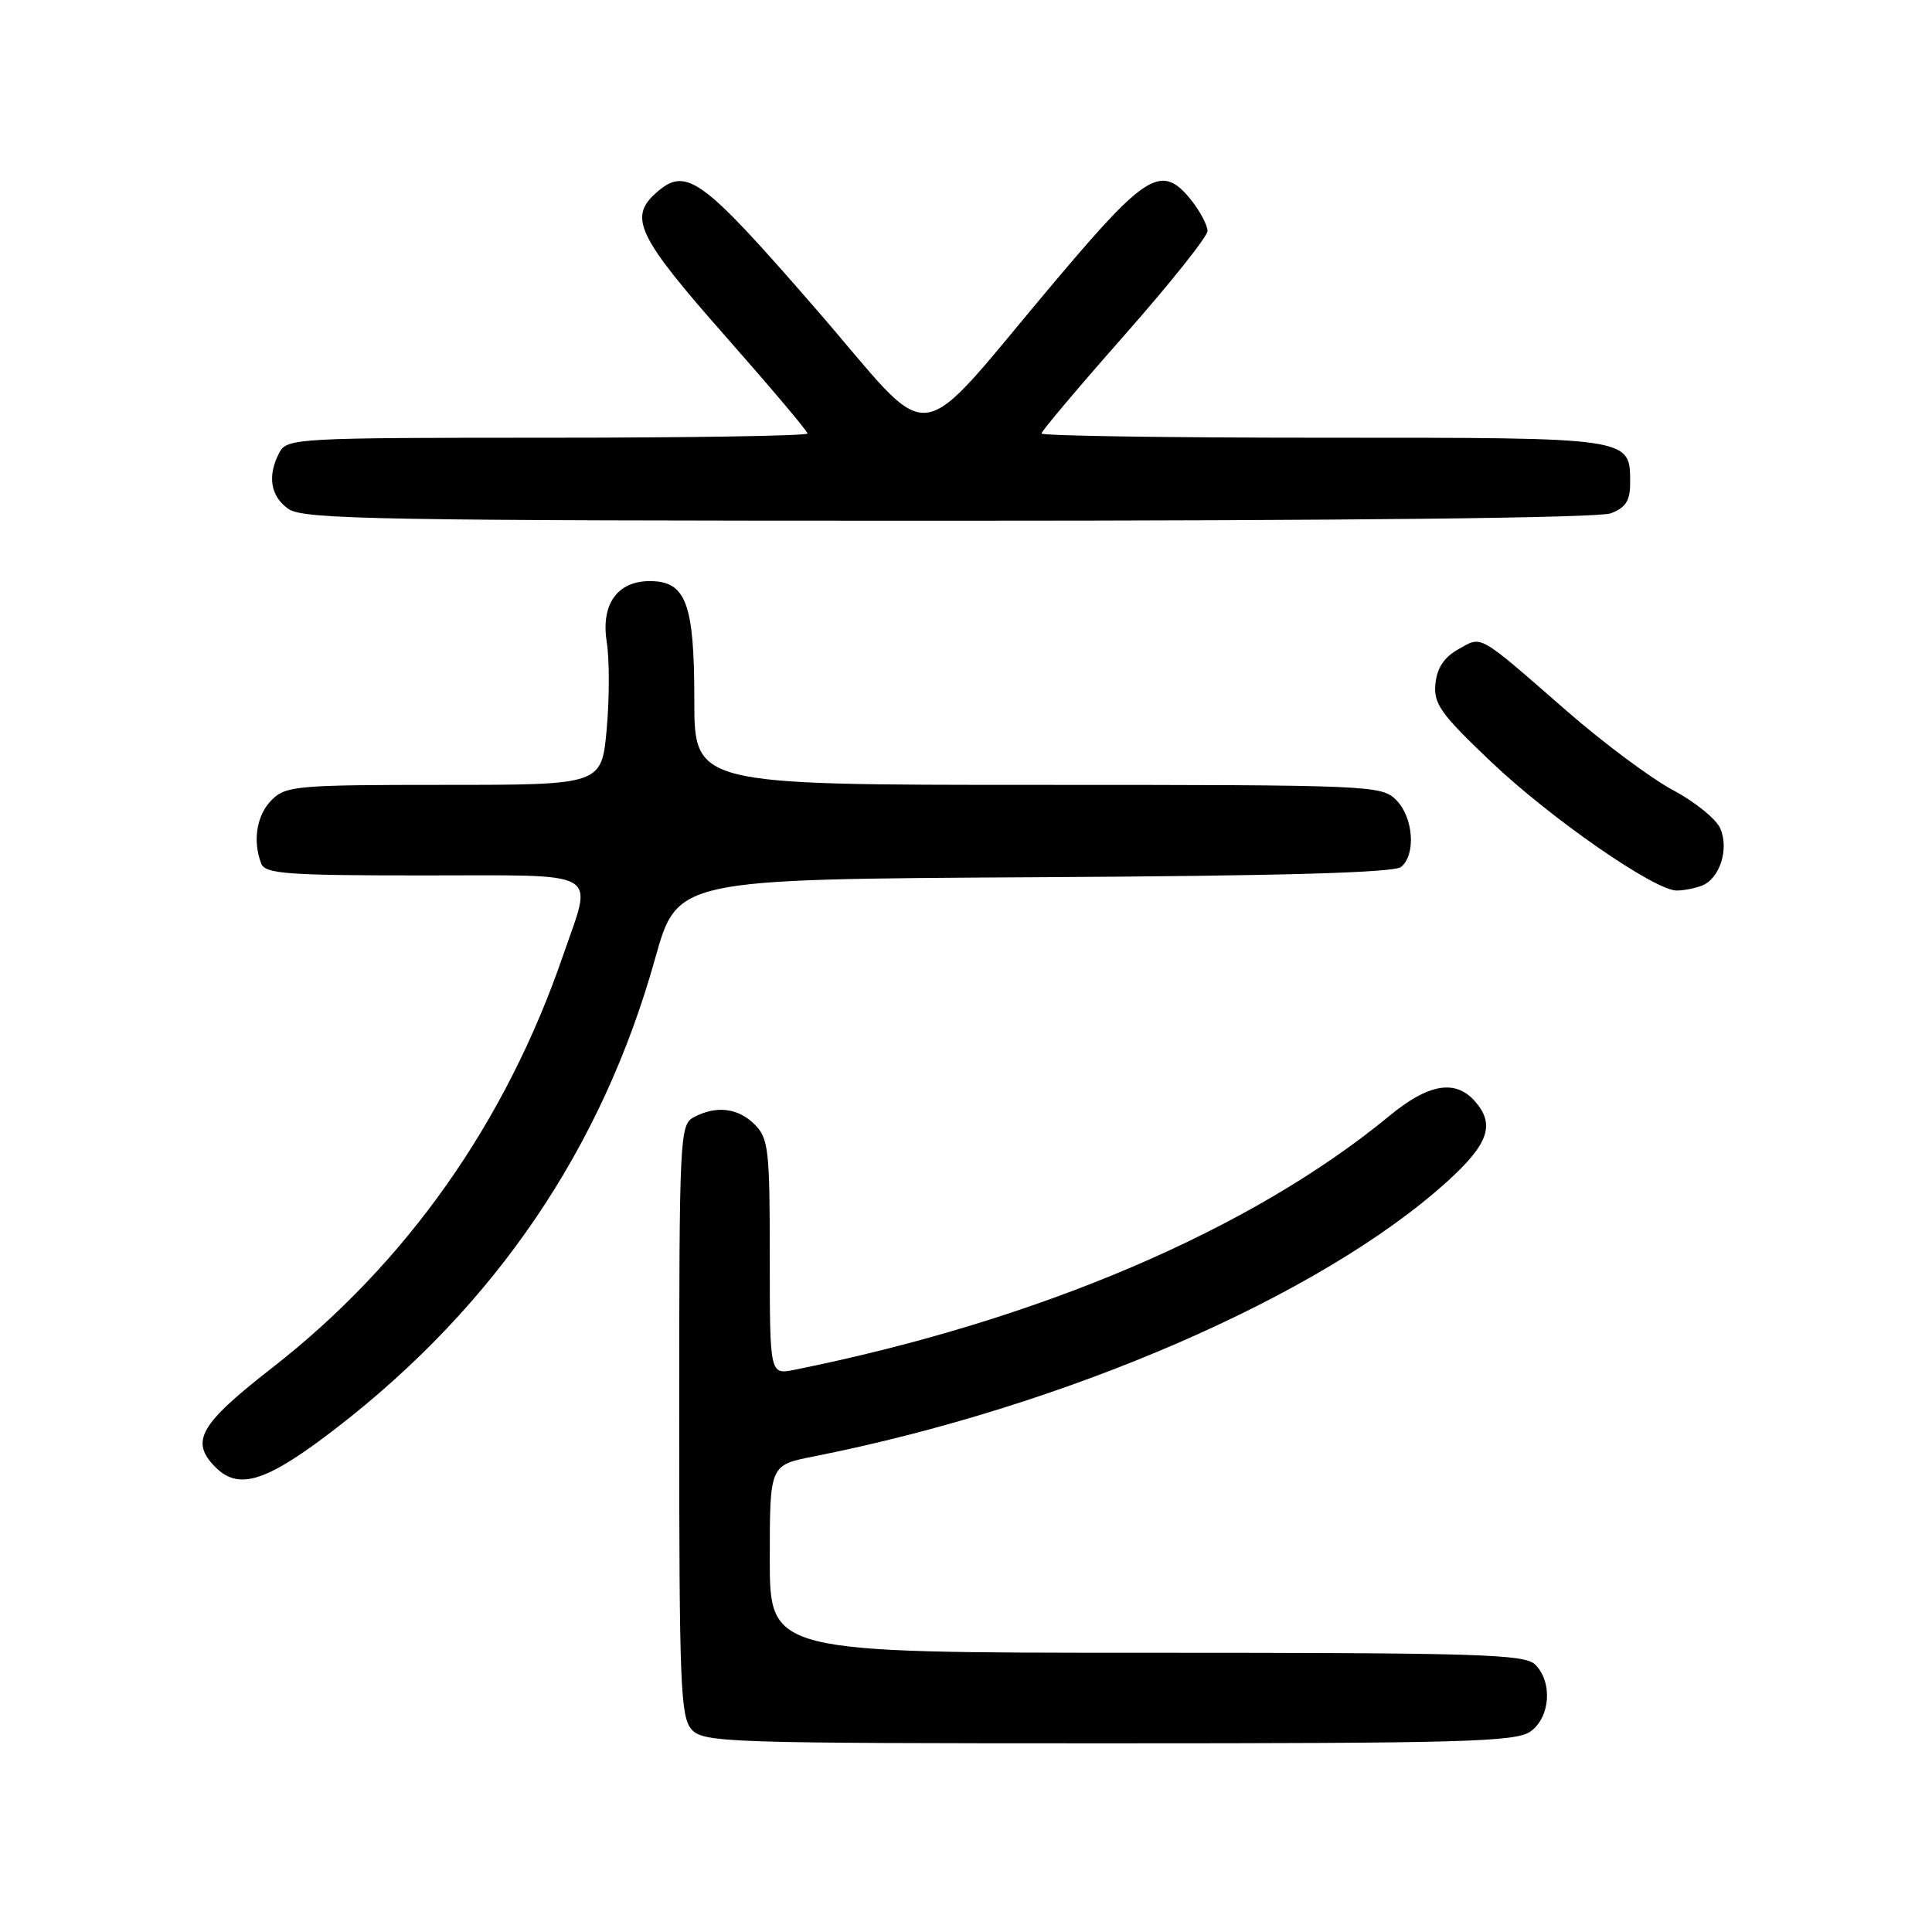 <?xml version="1.0" encoding="UTF-8" standalone="no"?>
<!DOCTYPE svg PUBLIC "-//W3C//DTD SVG 1.1//EN" "http://www.w3.org/Graphics/SVG/1.1/DTD/svg11.dtd" >
<svg xmlns="http://www.w3.org/2000/svg" xmlns:xlink="http://www.w3.org/1999/xlink" version="1.1" viewBox="0 0 256 256">
 <g >
 <path fill="currentColor"
d=" M 202.78 229.44 C 205.42 227.59 205.76 222.90 203.43 220.57 C 202.04 219.18 195.98 219.00 151.93 219.00 C 102.00 219.00 102.00 219.00 102.00 206.57 C 102.00 194.14 102.00 194.14 107.75 193.00 C 141.20 186.38 175.02 171.71 191.75 156.57 C 197.30 151.54 198.17 148.95 195.35 145.83 C 192.78 143.00 189.23 143.63 184.14 147.83 C 165.79 162.97 137.60 175.00 105.25 181.51 C 102.00 182.16 102.00 182.16 102.00 166.58 C 102.00 152.33 101.83 150.83 100.00 149.00 C 97.80 146.80 94.90 146.45 91.93 148.04 C 90.07 149.03 90.00 150.54 90.00 188.21 C 90.00 223.22 90.17 227.54 91.65 229.17 C 93.22 230.90 96.25 231.00 146.93 231.00 C 193.85 231.00 200.83 230.81 202.78 229.44 Z  M 44.65 189.16 C 65.70 172.88 79.81 152.08 86.81 127.00 C 89.75 116.50 89.75 116.50 137.03 116.24 C 169.92 116.06 184.73 115.64 185.66 114.87 C 187.65 113.22 187.28 108.28 185.00 106.00 C 183.06 104.06 181.67 104.00 137.50 104.00 C 92.00 104.00 92.00 104.00 92.00 92.72 C 92.00 79.94 90.90 77.00 86.10 77.00 C 81.78 77.00 79.60 80.10 80.40 85.09 C 80.76 87.37 80.76 92.56 80.39 96.62 C 79.72 104.00 79.72 104.00 58.86 104.00 C 39.33 104.00 37.87 104.13 36.00 106.00 C 34.01 107.99 33.45 111.40 34.61 114.42 C 35.13 115.79 37.98 116.00 56.11 116.00 C 80.17 116.00 78.57 115.08 74.62 126.57 C 67.02 148.71 53.86 167.37 36.09 181.22 C 26.42 188.75 25.14 191.00 28.57 194.43 C 31.68 197.54 35.38 196.33 44.65 189.16 Z  M 225.49 117.36 C 227.89 116.44 229.16 112.45 227.92 109.72 C 227.35 108.48 224.55 106.22 221.69 104.70 C 218.84 103.19 212.51 98.48 207.63 94.23 C 195.65 83.79 196.44 84.24 193.24 86.03 C 191.35 87.09 190.41 88.51 190.20 90.61 C 189.94 93.26 190.89 94.59 197.57 100.94 C 205.50 108.47 219.24 118.00 222.17 118.00 C 223.09 118.00 224.58 117.71 225.49 117.36 Z  M 213.43 68.02 C 215.39 67.28 216.00 66.35 216.00 64.10 C 216.00 57.91 216.61 58.00 175.43 58.00 C 154.84 58.00 138.00 57.75 138.00 57.44 C 138.00 57.13 142.95 51.27 149.00 44.41 C 155.05 37.55 160.00 31.34 160.00 30.61 C 160.00 29.87 159.07 28.08 157.93 26.63 C 154.02 21.67 152.02 22.81 140.26 36.72 C 120.35 60.25 124.47 59.74 107.92 40.72 C 92.80 23.34 90.89 21.98 86.83 25.65 C 83.30 28.85 84.58 31.46 96.00 44.41 C 102.05 51.27 107.00 57.13 107.00 57.44 C 107.00 57.75 91.49 58.00 72.54 58.00 C 39.48 58.00 38.03 58.08 37.04 59.93 C 35.39 63.01 35.82 65.76 38.22 67.44 C 40.19 68.82 50.15 69.00 125.66 69.00 C 178.60 69.00 211.84 68.63 213.43 68.02 Z "/>
</g>
</svg>
